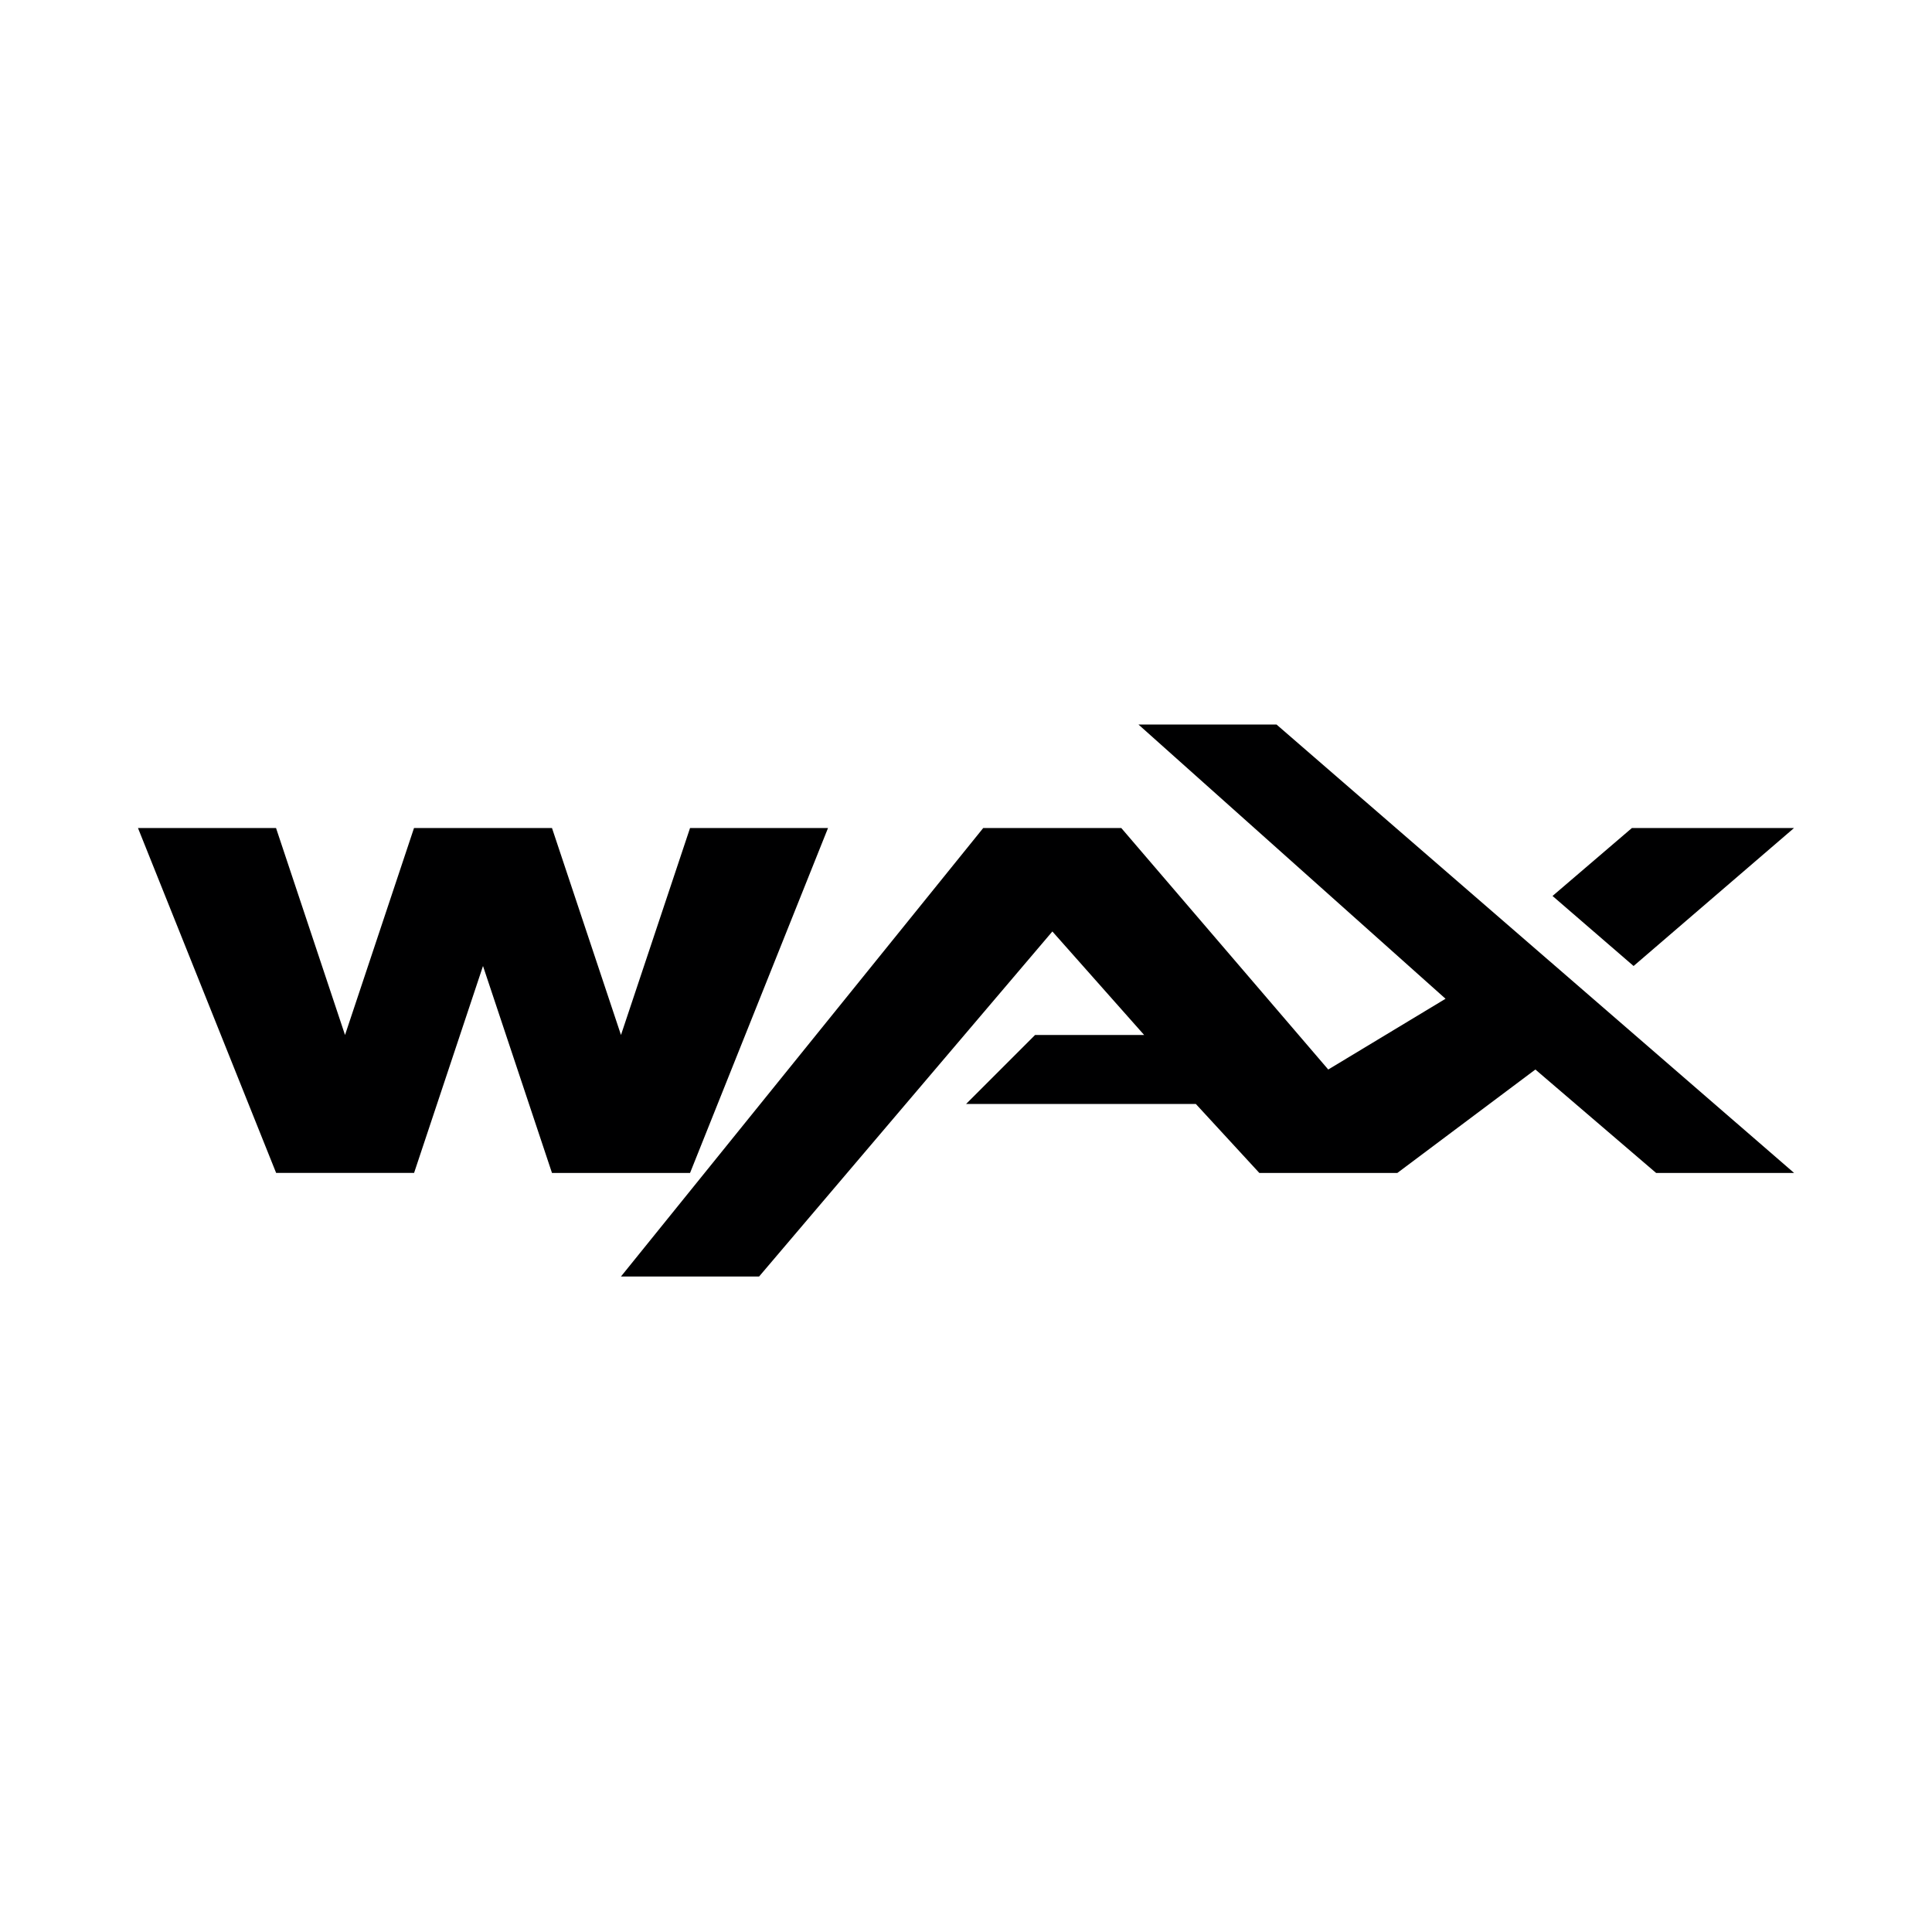 <svg xmlns="http://www.w3.org/2000/svg" width="24" height="24" fill="none" viewBox="0 0 24 24">
    <path fill="#000001" d="m20.272 10.286-.986.844 1.007.87 1.993-1.714zM14.142 9l3.815 3.407-1.457.879-2.571-3h-1.715l-4.5 5.571H9.43l3.643-4.286 1.14 1.286h-1.355l-.857.857h2.854l.789.857h1.714l1.715-1.285 1.5 1.285h1.714L15.857 9zm-5.57 1.286-.858 2.571-.857-2.571H5.143l-.857 2.571-.857-2.571H1.714L3.43 14.57h1.714L6 12l.857 2.571h1.715l1.714-4.285z"/>
</svg>
